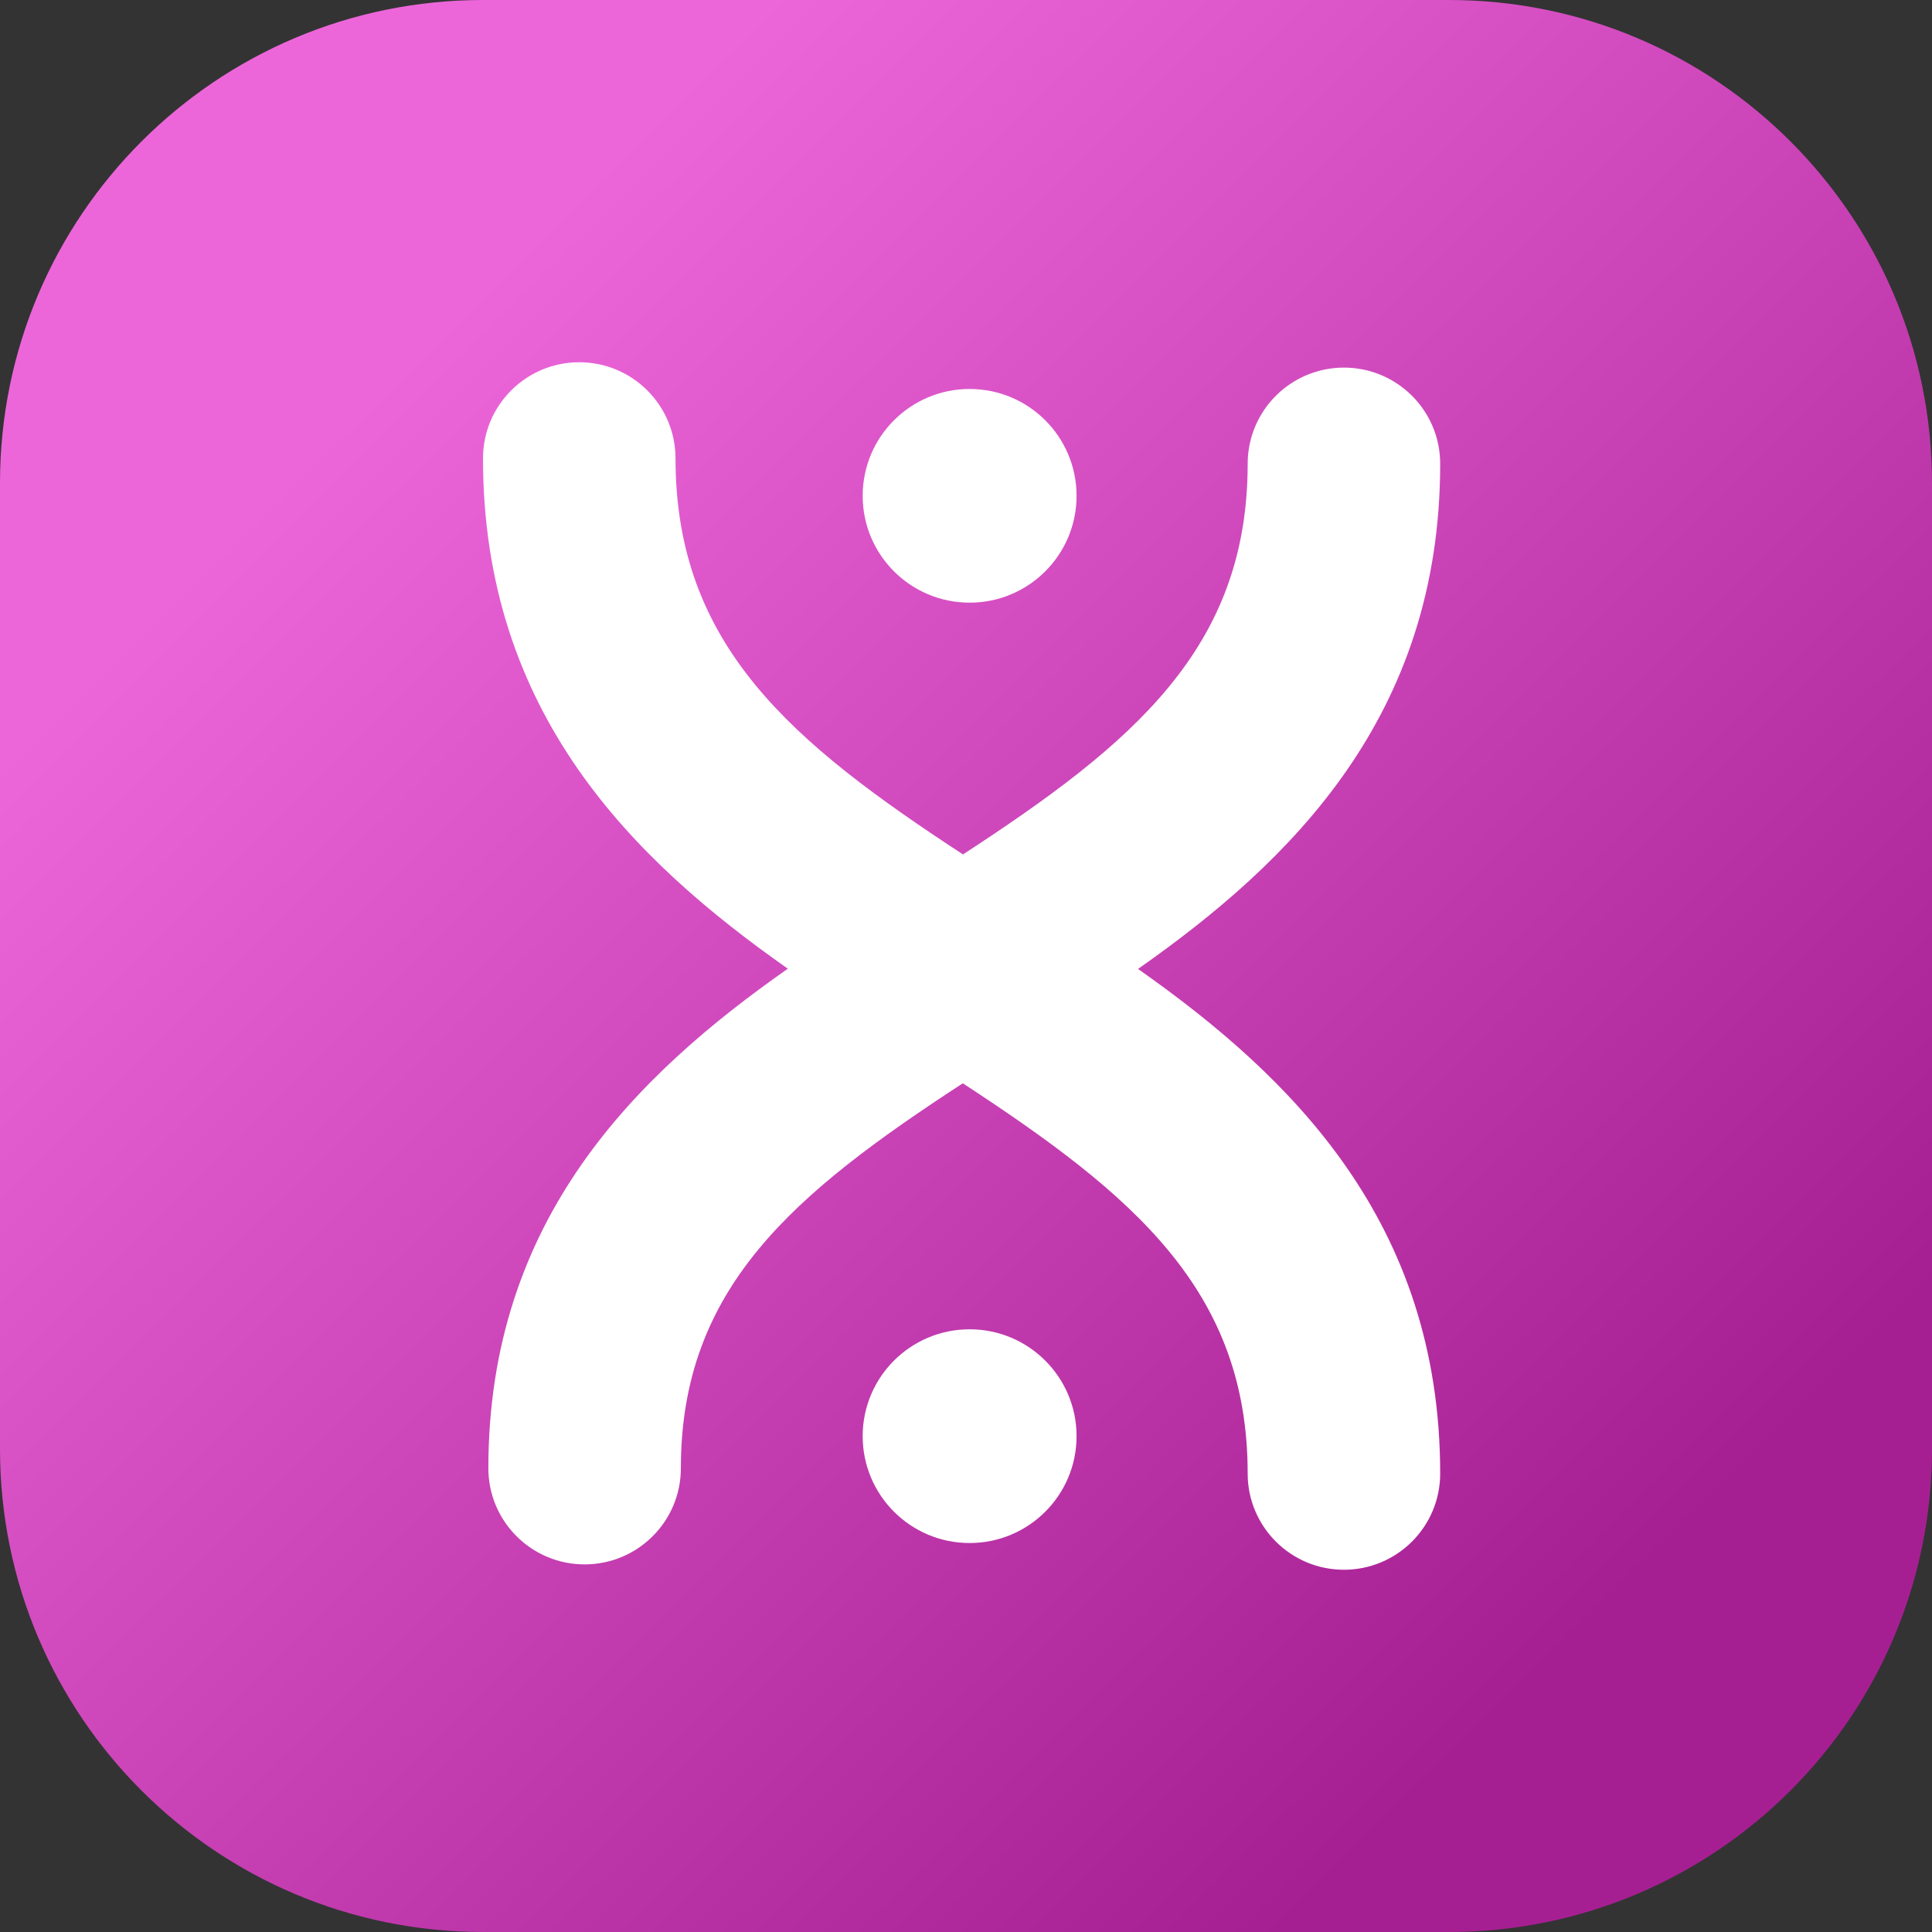 <svg width="48" height="48" viewBox="0 0 48 48" fill="none" xmlns="http://www.w3.org/2000/svg">
<rect x="0" y="0" width="48" height="48" fill="#333333" stroke="none"/>
<g clip-path="url(#clip0_2313_6083)">
<path d="M0 12C0 5.373 5.373 0 12 0H36C42.627 0 48 5.373 48 12V36C48 42.627 42.627 48 36 48H12C5.373 48 0 42.627 0 36V12Z" fill="url(#paint0_linear_2313_6083)"/>
<path d="M14.391 9C15.712 9 16.783 10.07 16.783 11.389C16.783 16.038 19.671 18.446 23.925 21.228C28.146 18.476 30.998 16.101 30.998 11.522C30.998 10.203 32.069 9.133 33.389 9.133C34.71 9.133 35.781 10.203 35.781 11.522C35.781 17.802 32.065 21.413 28.274 24.073C32.069 26.742 35.781 30.352 35.781 36.611C35.781 37.93 34.71 39 33.389 39C32.069 39 30.998 37.93 30.998 36.611C30.998 32.052 28.152 29.682 23.921 26.914C19.724 29.651 16.916 31.989 16.916 36.478C16.916 37.797 15.845 38.867 14.524 38.867C13.204 38.867 12.133 37.797 12.133 36.478C12.133 30.284 15.811 26.707 19.573 24.067C15.748 21.378 12 17.734 12 11.389C12 10.07 13.071 9 14.391 9Z" fill="white"/>
<path d="M24.09 14.973C25.557 14.973 26.747 13.785 26.747 12.319C26.747 10.852 25.557 9.664 24.09 9.664C22.622 9.664 21.433 10.852 21.433 12.319C21.433 13.785 22.622 14.973 24.09 14.973Z" fill="white"/>
<path d="M26.747 35.681C26.747 37.148 25.557 38.336 24.09 38.336C22.622 38.336 21.433 37.148 21.433 35.681C21.433 34.215 22.622 33.026 24.09 33.026C25.557 33.026 26.747 34.215 26.747 35.681Z" fill="white"/>
</g>
<defs>
<linearGradient id="paint0_linear_2313_6083" x1="48" y1="48" x2="0.147" y2="-0.146" gradientUnits="userSpaceOnUse">
<stop offset="0.167" stop-color="#A61F92"/>
<stop offset="0.802" stop-color="#EC66DA"/>
</linearGradient>
<clipPath id="clip0_2313_6083">
<rect width="48" height="48" fill="white"/>
</clipPath>
</defs>
</svg>
